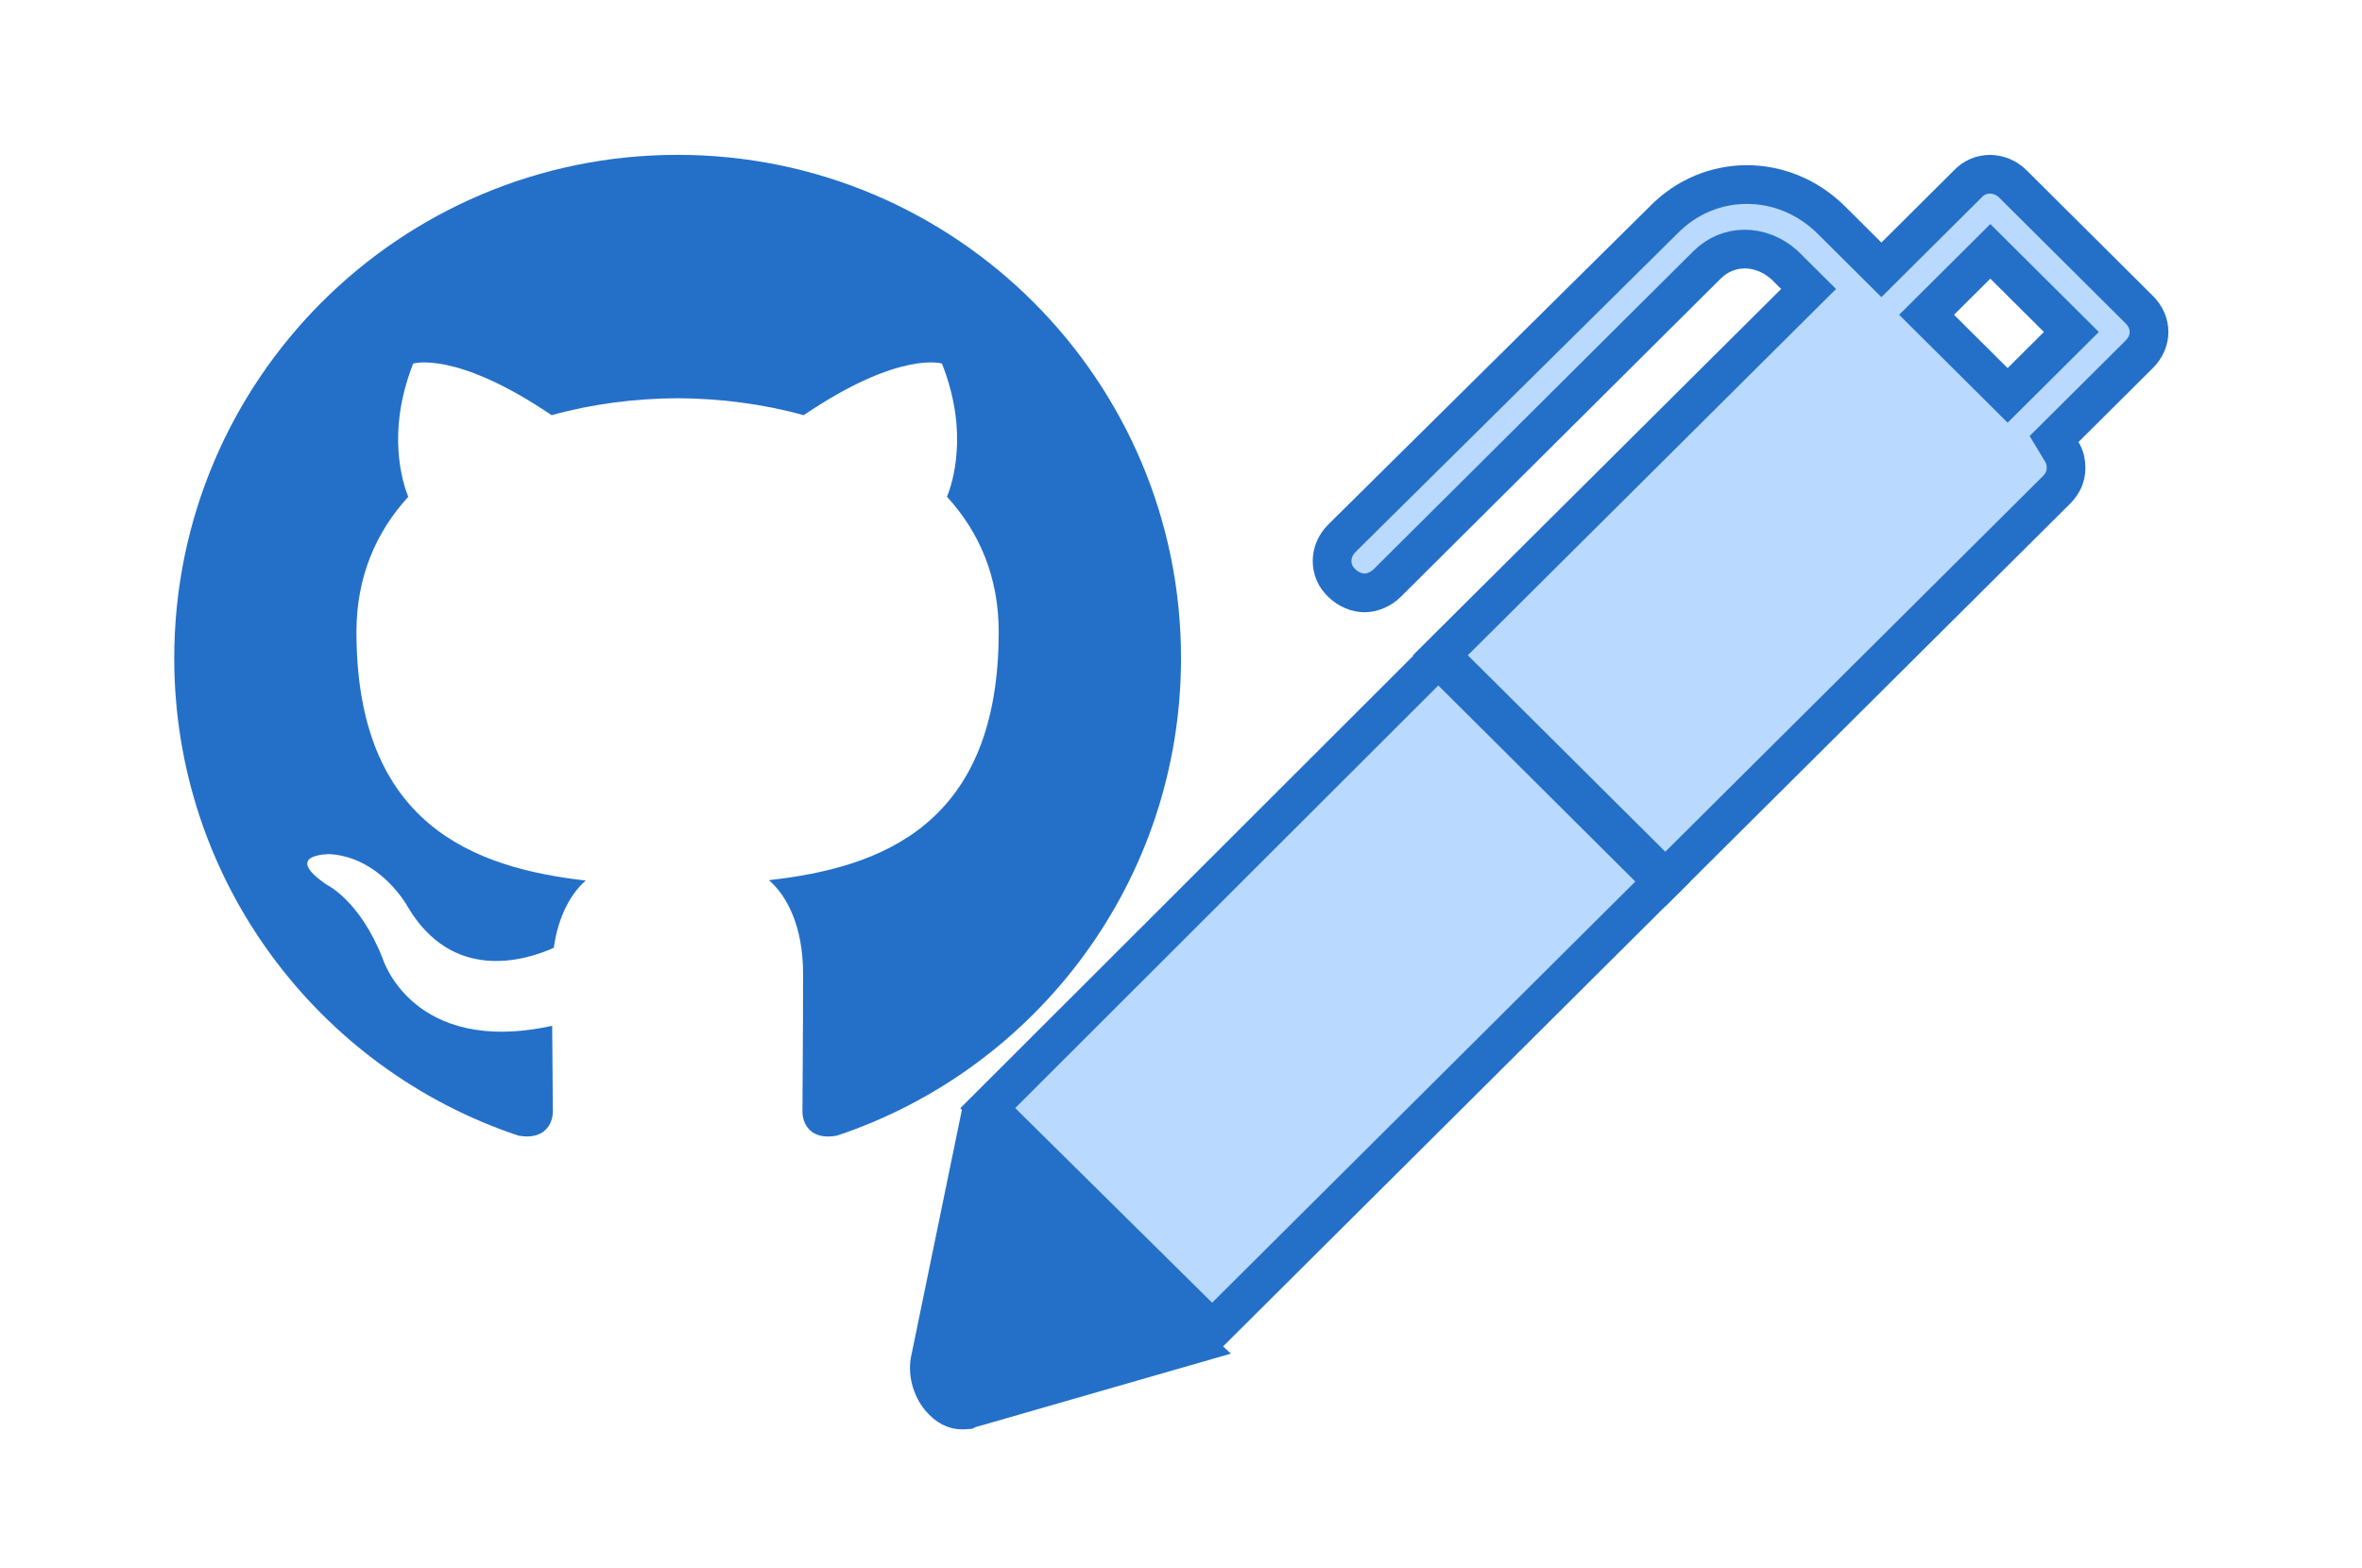 <svg height="81" viewBox="0 0 122 81" width="122" xmlns="http://www.w3.org/2000/svg"><g fill="none" fill-rule="evenodd"><g fill-rule="nonzero" stroke="#2470c8" stroke-width="2" transform="translate(47 8)"><path d="m27.289 26.001-23.27 23.249 11.591 11.46 23.273-23.167z" fill="#b9d9ff"/><path d="m27.397 25.853 11.619 11.56 20.189-20.087c.35-.349.509-.717.509-1.157 0-.314-.064-.568-.214-.816l-.405-.672 4.396-4.374c.679-.675.679-1.638 0-2.314l-6.518-6.485c-.676-.673-1.719-.673-2.34 0l-4.456 4.433-2.58-2.567c-2.465-2.453-6.291-2.453-8.681.002l-16.607 16.434c-.673.67-.673 1.698 0 2.314.325.323.775.508 1.17.508s.845-.186 1.17-.508l16.519-16.436c1.098-1.092 2.768-1.092 4 0l1.248 1.242zm29.299-13.426-4.186-4.165 3.293-3.276 4.186 4.165z" fill="#b9d9ff"/><path d="m3.339 51.109-2.279 11.072c-.174.678.047 1.516.515 2.064.36.421.722.602 1.141.602.101 0 .151-.001.191-.005l.046-.027 11.64-3.351z" fill="#2470c8"/></g><path d="m34.998 8c-14.356 0-25.998 11.641-25.998 26.001 0 11.487 7.449 21.232 17.781 24.67 1.301.239 1.775-.563 1.775-1.253 0-.616-.022-2.252-.035-4.421-7.232 1.571-8.758-3.486-8.758-3.486-1.183-3.004-2.887-3.804-2.887-3.804-2.361-1.612.179-1.58.179-1.58 2.61.184 3.982 2.68 3.982 2.68 2.319 3.973 6.086 2.825 7.567 2.16.236-1.679.908-2.825 1.65-3.475-5.773-.656-11.843-2.887-11.843-12.85 0-2.838 1.014-5.16 2.677-6.977-.268-.658-1.16-3.302.255-6.881 0 0 2.182-.699 7.149 2.666 2.073-.578 4.298-.865 6.509-.876 2.209.011 4.432.298 6.509.876 4.964-3.365 7.143-2.666 7.143-2.666 1.419 3.579.527 6.223.26 6.881 1.666 1.816 2.672 4.139 2.672 6.977 0 9.989-6.08 12.186-11.87 12.83.932.803 1.764 2.389 1.764 4.815 0 3.475-.032 6.279-.032 7.131 0 .696.469 1.505 1.788 1.251 10.324-3.446 17.766-13.184 17.766-24.668 0-14.36-11.642-26.001-26.002-26.001" fill="#2470c8"/></g></svg>